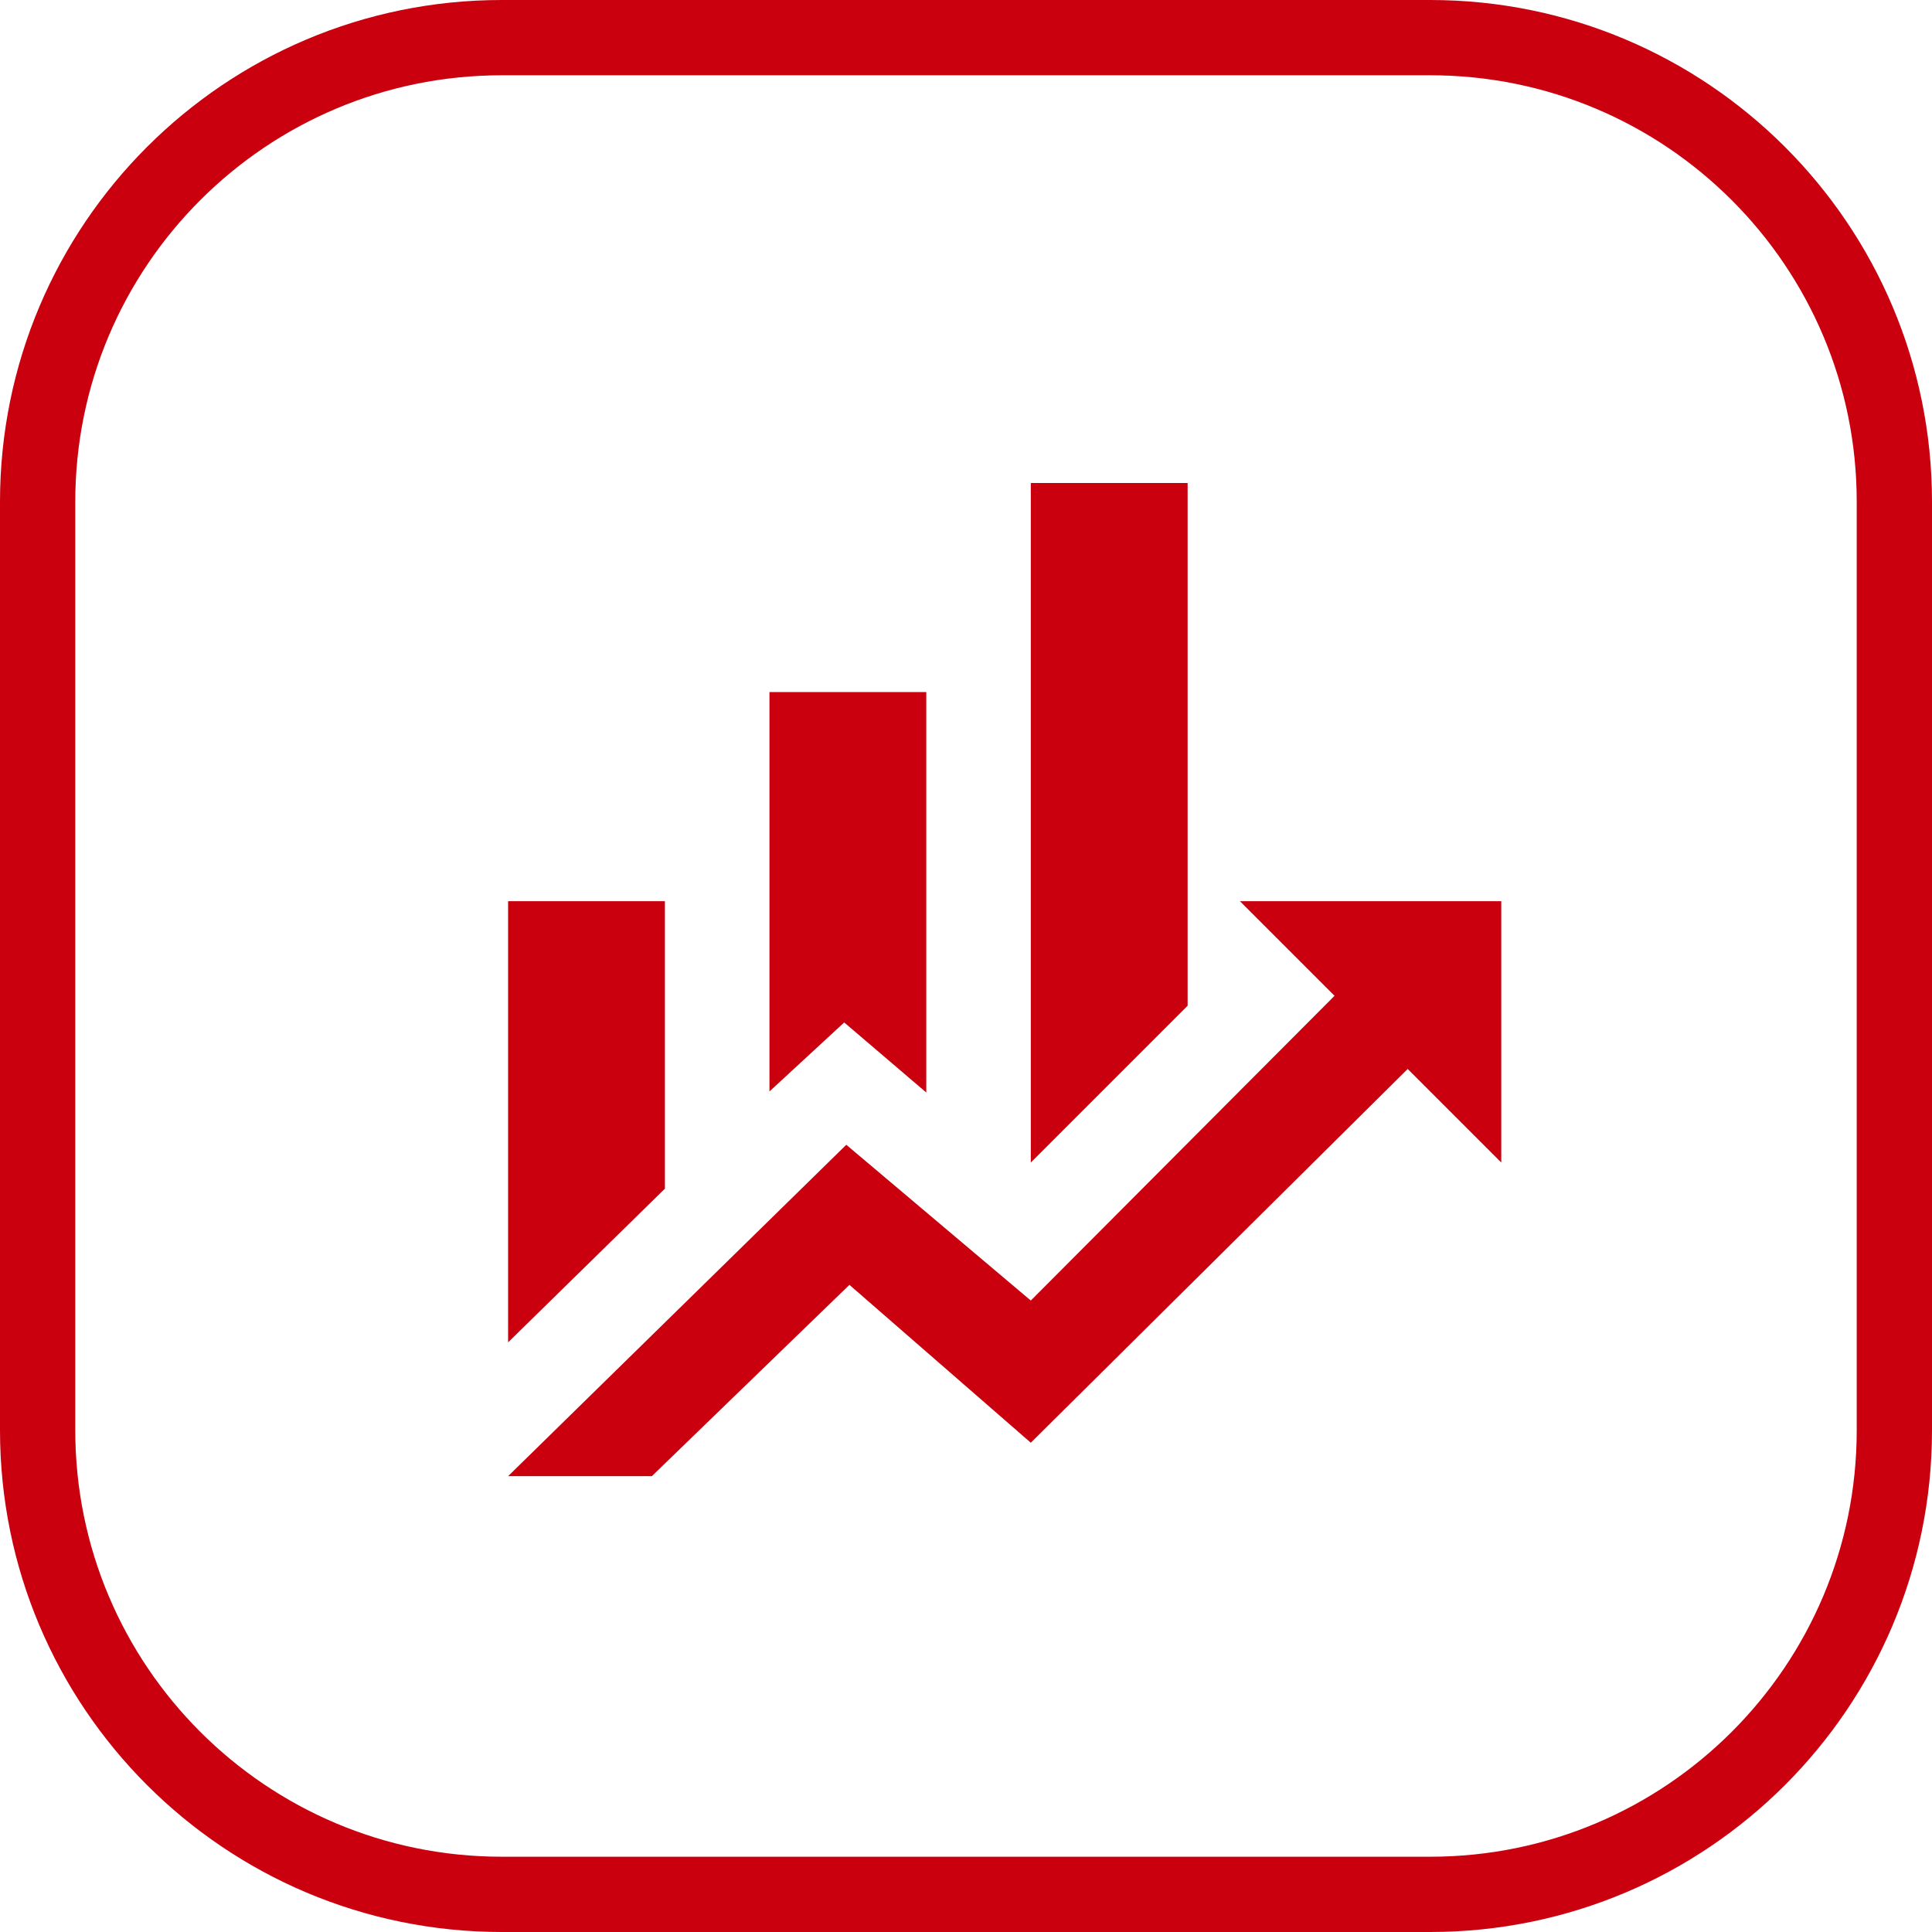 <svg width="77" height="77" viewBox="0 0 77 77" fill="none" xmlns="http://www.w3.org/2000/svg">
<path d="M26.5 47.375L20.25 53.5V35.917H26.5M36.917 43.542L33.646 40.75L30.667 43.5V27.583H36.917M47.333 40.083L41.083 46.333V19.25H47.333M53.188 39.688L49.417 35.917H59.833V46.333L56.104 42.604L41.083 57.5L33.854 51.208L25.979 58.833H20.25L33.729 45.625L41.083 51.833" fill="#CA000F"/>
<path d="M1.5 20C1.5 9.783 9.783 1.5 20 1.5H57C67.217 1.5 75.5 9.783 75.5 20V57C75.5 67.217 67.217 75.5 57 75.5H20C9.783 75.5 1.5 67.217 1.5 57V20Z" stroke="#CA000F" stroke-width="3"/>
</svg>
